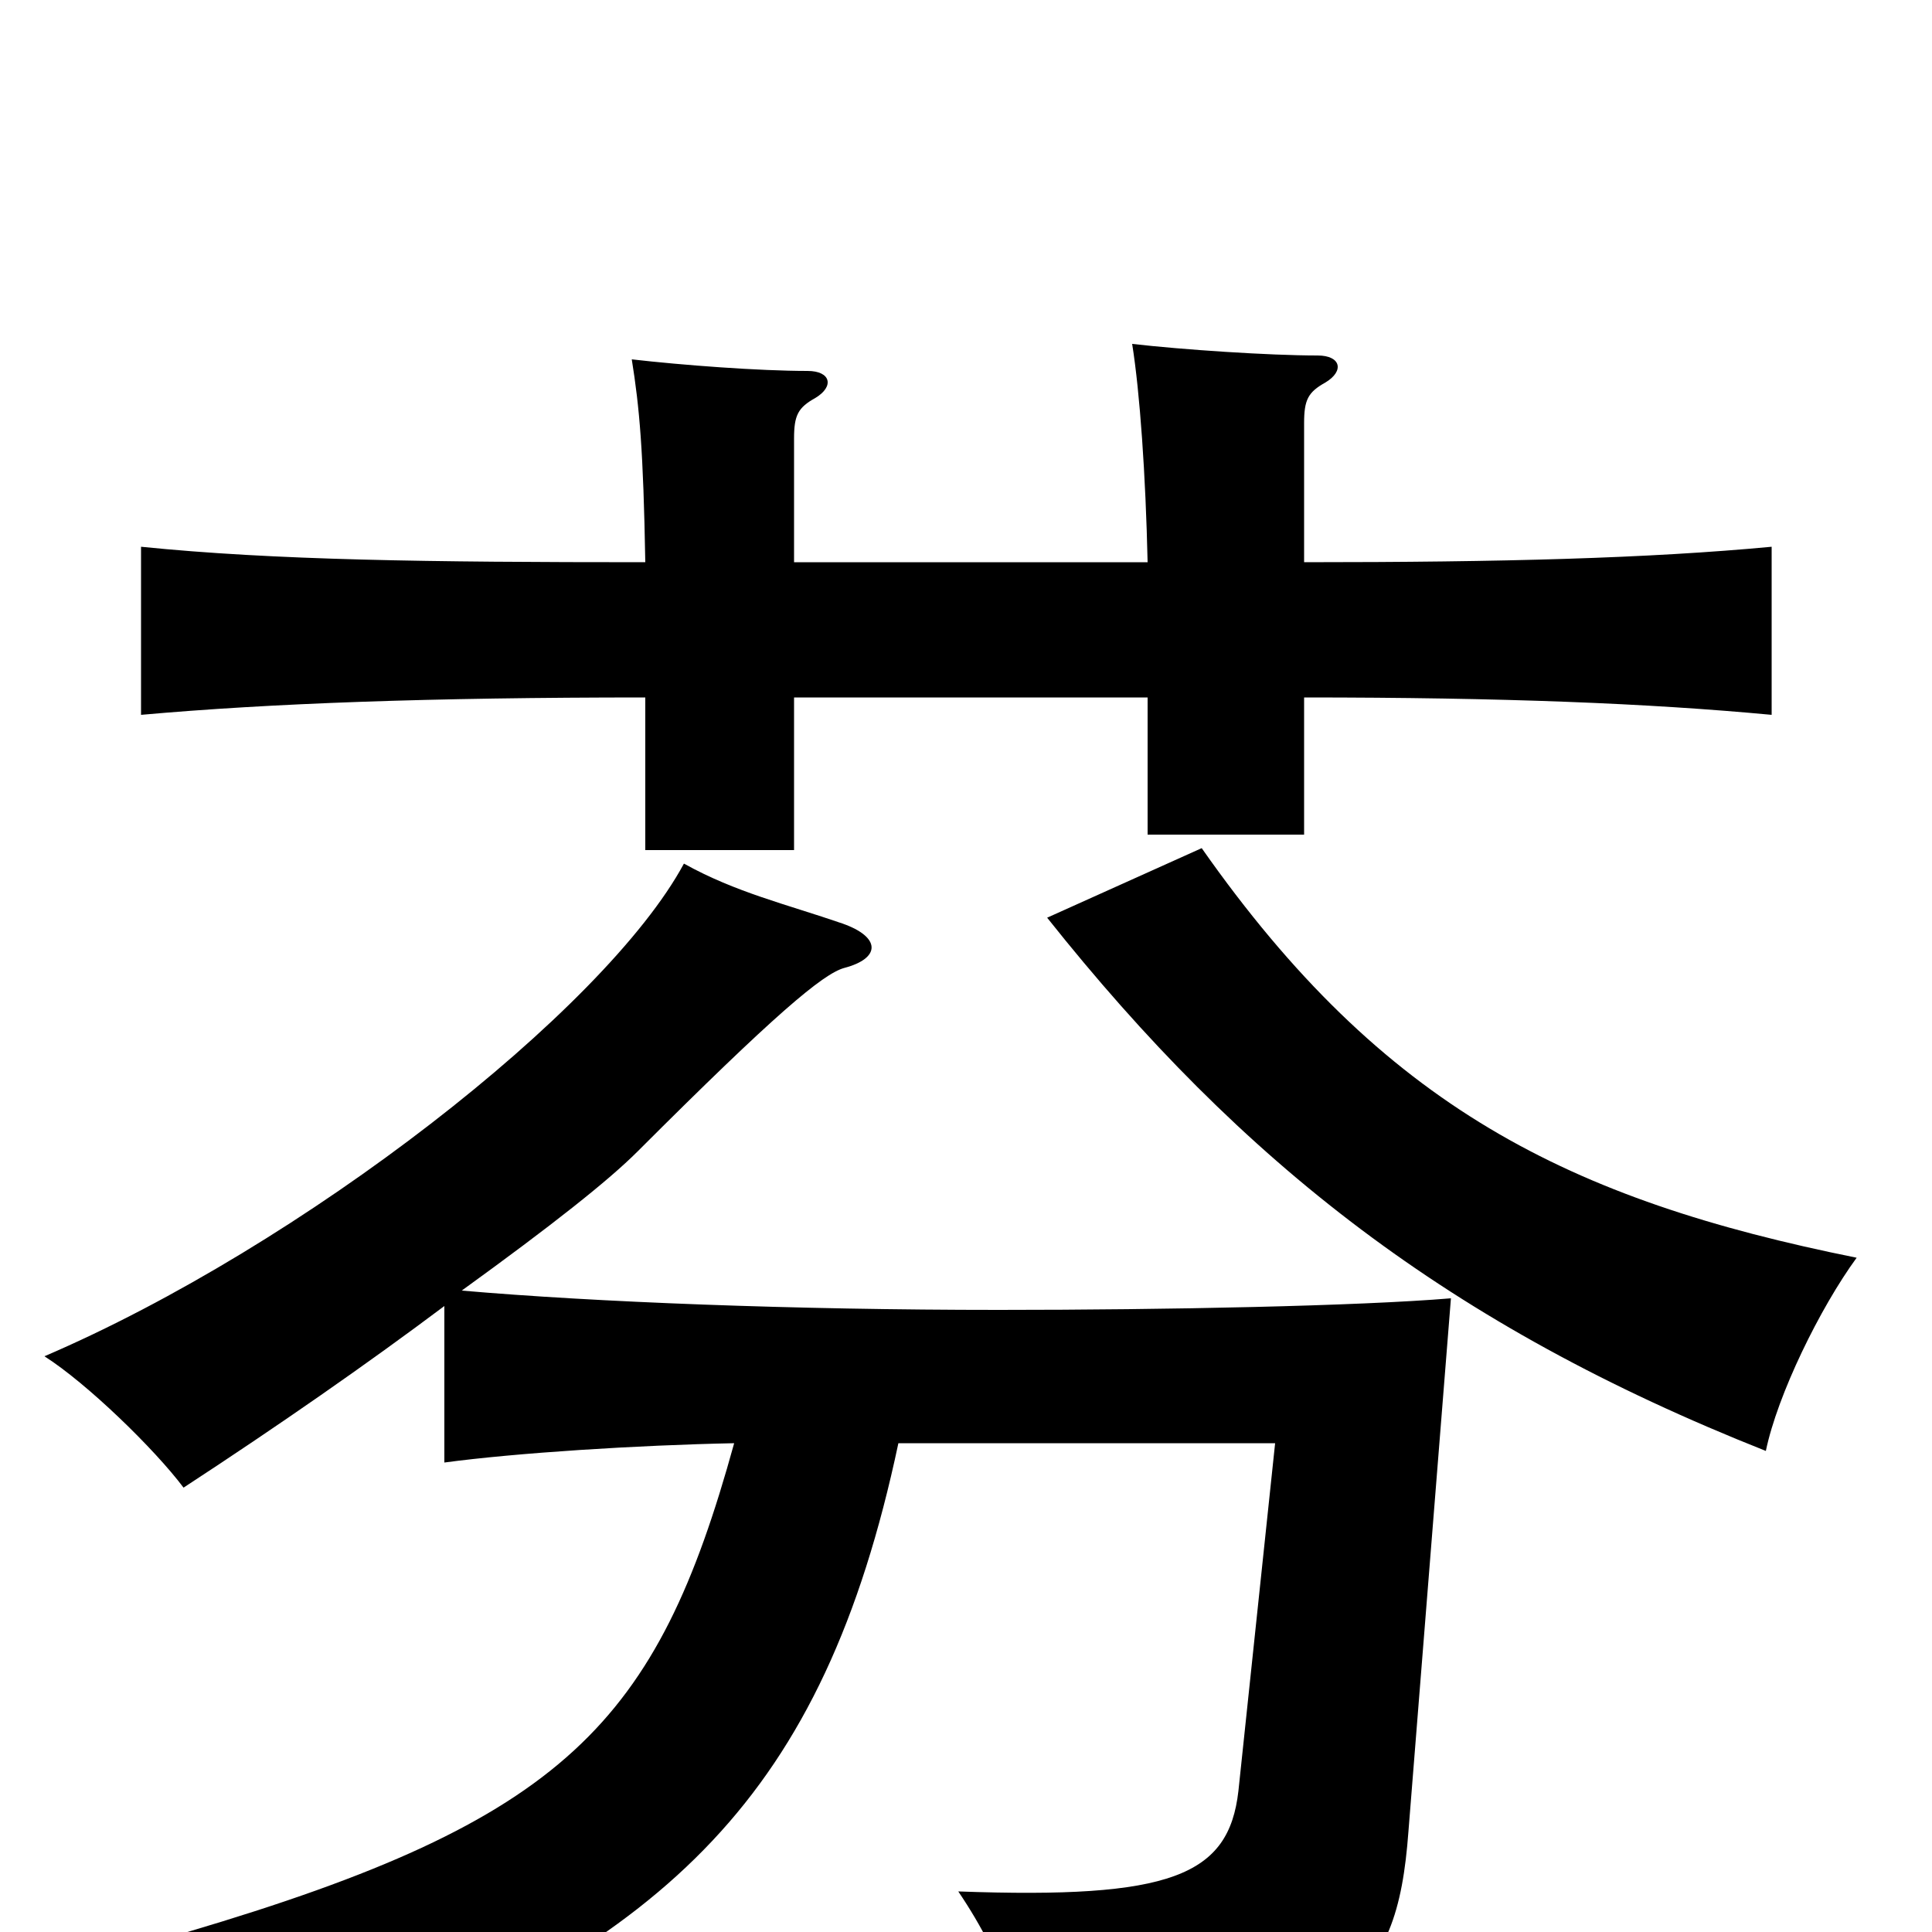 <svg xmlns="http://www.w3.org/2000/svg" viewBox="0 -1000 1000 1000">
	<path fill="#000000" d="M411 -709V-773C411 -785 413 -789 422 -794C432 -800 430 -808 418 -808C393 -808 353 -811 327 -814C331 -789 333 -767 334 -709C222 -709 142 -710 73 -717V-630C140 -636 223 -639 334 -639V-560H411V-639H594V-568H675V-639C778 -639 853 -636 917 -630V-717C853 -711 778 -709 675 -709V-781C675 -793 677 -797 686 -802C696 -808 694 -816 682 -816C657 -816 612 -819 586 -822C590 -797 593 -754 594 -709ZM622 -561L542 -525C643 -398 750 -314 914 -249C920 -278 942 -323 961 -349C812 -379 716 -427 622 -561ZM380 -253C340 -108 293 -58 97 0C130 21 157 50 172 73C345 3 426 -69 465 -253H660L641 -73C636 -29 606 -17 496 -21C521 16 530 48 531 78C697 55 723 29 729 -52L751 -328C703 -324 604 -322 517 -322C411 -322 308 -326 239 -332C286 -366 315 -389 330 -404C401 -475 426 -496 437 -499C456 -504 456 -515 436 -522C407 -532 381 -538 354 -553C313 -477 156 -355 23 -298C45 -284 80 -250 95 -230C144 -262 190 -294 230 -324V-243C267 -248 330 -252 380 -253Z"/>
</svg>